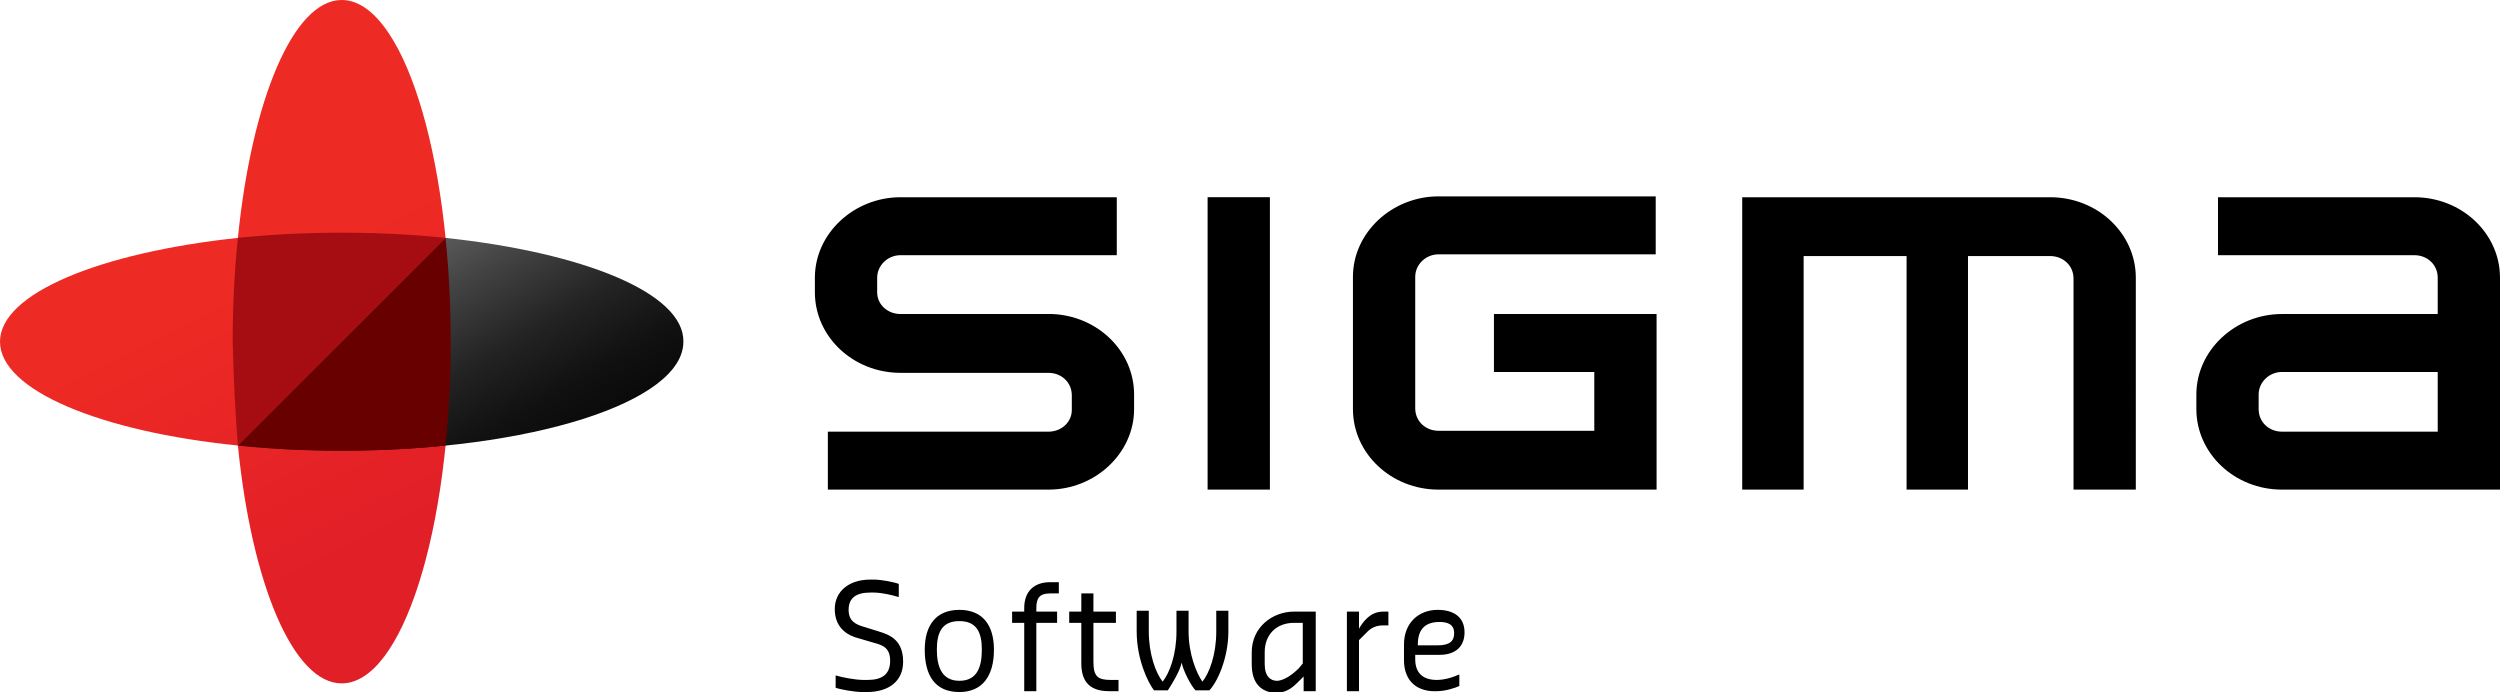 <svg id="Layer_1" xmlns="http://www.w3.org/2000/svg" viewBox="0 0 289 80"><style>.st0{fill:url(#XMLID_62_)}.st1{fill:url(#XMLID_63_)}.st2{fill:#690000}.st3{fill:#a50d12}</style><path d="M95.7 56.6h25.5c5.4 0 9.9-4.2 9.9-9.3v-1.7c0-5-4.2-9.1-9.5-9.3h-17.5c-1.5 0-2.7-1.1-2.7-2.5v-1.7c0-1.4 1.2-2.6 2.7-2.6h25v-6.7h-25c-5.4 0-9.9 4.2-9.9 9.3v1.7c0 5.1 4.4 9.3 9.9 9.3h17.1c1.5 0 2.7 1.1 2.7 2.6v1.7c0 1.4-1.2 2.5-2.7 2.5H95.7v6.7zM139.6 56.6h7.2V22.8h-7.2v33.8zM239.7 56.6h7.2V32.1c0-5.1-4.4-9.3-9.9-9.3h-35.6v33.8h7.1v-27h11.9v27h7.1v-27h9.5c1.5 0 2.7 1.1 2.7 2.6v24.4zM289 32.1c0-5.1-4.4-9.3-9.9-9.3h-22.7v6.7h22.7c1.5 0 2.7 1.1 2.7 2.6v4.2h-18c-5.4 0-9.9 4.2-9.9 9.3v1.7c0 5.1 4.4 9.3 9.9 9.3H289V32.1zm-7.2 17.8h-18c-1.5 0-2.7-1.1-2.7-2.6v-1.7c0-1.4 1.2-2.6 2.7-2.6h18v6.9zM156.4 47.3c0 5.1 4.4 9.3 9.9 9.3h25.2V36.3h-18.8V43h11.6v6.8h-18c-1.5 0-2.7-1.1-2.7-2.6V32c0-1.4 1.2-2.6 2.7-2.6h25.1v-6.7h-25.1c-5.4 0-9.9 4.2-9.9 9.3v15.3z"/><g><linearGradient id="XMLID_62_" gradientUnits="userSpaceOnUse" x1="43.135" y1="63.533" x2="20.58" y2="18.193"><stop offset=".006" stop-color="#e11f27"/><stop offset=".681" stop-color="#ee2a24"/></linearGradient><path id="XMLID_15_" class="st0" d="M39.5 0c-5.6 0-10.4 11.6-12 27.5C11.6 29.2 0 33.9 0 39.5s11.6 10.4 27.5 12c1.6 16 6.4 27.5 12 27.5 7 0 12.6-17.7 12.6-39.5S46.5 0 39.5 0z"/><linearGradient id="XMLID_63_" gradientUnits="userSpaceOnUse" x1="45.325" y1="31.129" x2="58.812" y2="54.49"><stop offset="0" stop-color="#595959"/><stop offset=".208" stop-color="#424242"/><stop offset=".53" stop-color="#232323"/><stop offset=".806" stop-color="#111"/><stop offset="1" stop-color="#0a0a0a"/></linearGradient><path id="XMLID_14_" class="st1" d="M51.5 27.5l-24 24c3.8.4 7.8.6 12 .6 21.8 0 39.5-5.6 39.5-12.6.1-5.6-11.5-10.3-27.5-12z"/><path id="XMLID_13_" class="st2" d="M51.5 27.5l-24 24c3.8.4 7.8.6 12 .6s8.2-.2 12-.6c.4-3.8.6-7.8.6-12 0-4.1-.2-8.2-.6-12z"/><path id="XMLID_12_" class="st3" d="M27.5 51.5l24-24c-3.8-.4-7.8-.6-12-.6s-8.2.2-12 .6c-.4 3.8-.6 7.8-.6 12 .1 4.2.3 8.3.6 12z"/></g><g><path d="M96.6 79.5v-1.4h.1c.6.2 2.2.5 3.1.5h.5c1.6 0 2.6-.6 2.6-2.2 0-1.4-.7-1.8-1.9-2.1l-1.7-.5c-1.2-.3-2.8-1.1-2.8-3.4 0-2 1.6-3.4 4.1-3.4h.4c.9 0 2.4.3 2.9.5V69h-.1c-.6-.2-1.9-.5-2.8-.5h-.4c-1.6 0-2.5.6-2.5 2 0 1.3.8 1.7 1.9 2l1.6.5c1.3.4 2.8 1 2.8 3.5 0 2.2-1.6 3.5-4.2 3.5h-.5c-.9 0-2.6-.3-3.1-.5zM106.9 75.1c0-2.8 1.3-4.6 4-4.6 2.8 0 4 1.9 4 4.6 0 3-1.3 4.9-4 4.9-2.8 0-4-1.9-4-4.9zm6.6 0c0-2-.6-3.3-2.6-3.3s-2.6 1.3-2.6 3.3c0 2 .6 3.6 2.6 3.6s2.6-1.5 2.6-3.6zM118.4 72H117v-1.3h1.4v-.4c0-2 1.2-3 3-3h1v1.3h-1c-1.2 0-1.6.5-1.6 1.7v.4h2.4V72h-2.4v7.9h-1.4V72z"/></g><g><path d="M128.2 79.9c-2 0-3.2-.9-3.2-3.2V72h-1.4v-1.3h1.4v-2.1h1.4v2.1h2.6V72h-2.6v4.5c0 1.7.5 2.1 2 2.1h.9v1.3h-1.1zM131.4 73v-2.4h1.4V73c0 2.6.8 4.8 1.6 5.8.8-1 1.6-3.1 1.6-5.8v-2.4h1.4V73c0 2.6.9 4.8 1.6 5.8.8-1 1.6-3.1 1.6-5.8v-2.4h1.4V73c0 3.1-1.3 5.9-2.2 6.8h-1.6c-.5-.5-1.4-2.2-1.6-3.2-.2 1-1.2 2.6-1.6 3.2h-1.6c-.7-.9-2-3.6-2-6.8zM144.7 76.8v-1.4c0-2.9 2.4-4.7 4.9-4.7h2.5v9.2h-1.4v-1.7l-.7.7c-.7.7-1.4 1.2-2.6 1.2-1.5-.1-2.7-1-2.7-3.3zm5.9-.1V72h-1c-2 0-3.4 1.3-3.4 3.4v1.4c0 1.4.7 1.9 1.4 1.9.9 0 2-.9 2.5-1.4l.5-.6zM155.7 70.7h1.4v2l.1-.2c.7-1.1 1.5-1.8 2.7-1.8h.6v1.6h-.7c-.7 0-1.3.3-1.7.7l-1 1v5.9h-1.4v-9.2zM162.3 76.3v-1.8c0-2.5 1.7-4 3.9-4 1.8 0 3.1.8 3.1 2.6 0 1.6-1 2.6-2.9 2.6h-2.8v.5c0 1.7 1 2.4 2.5 2.4 1 0 2.1-.4 2.5-.6h.1v1.3c-.4.2-1.6.6-2.6.6-2.1.1-3.8-1-3.8-3.6zm1.5-1.7h2.4c1.4 0 1.9-.5 1.9-1.4 0-1-.7-1.3-1.7-1.3-1.6 0-2.5.8-2.5 2.6v.1z"/></g></svg>